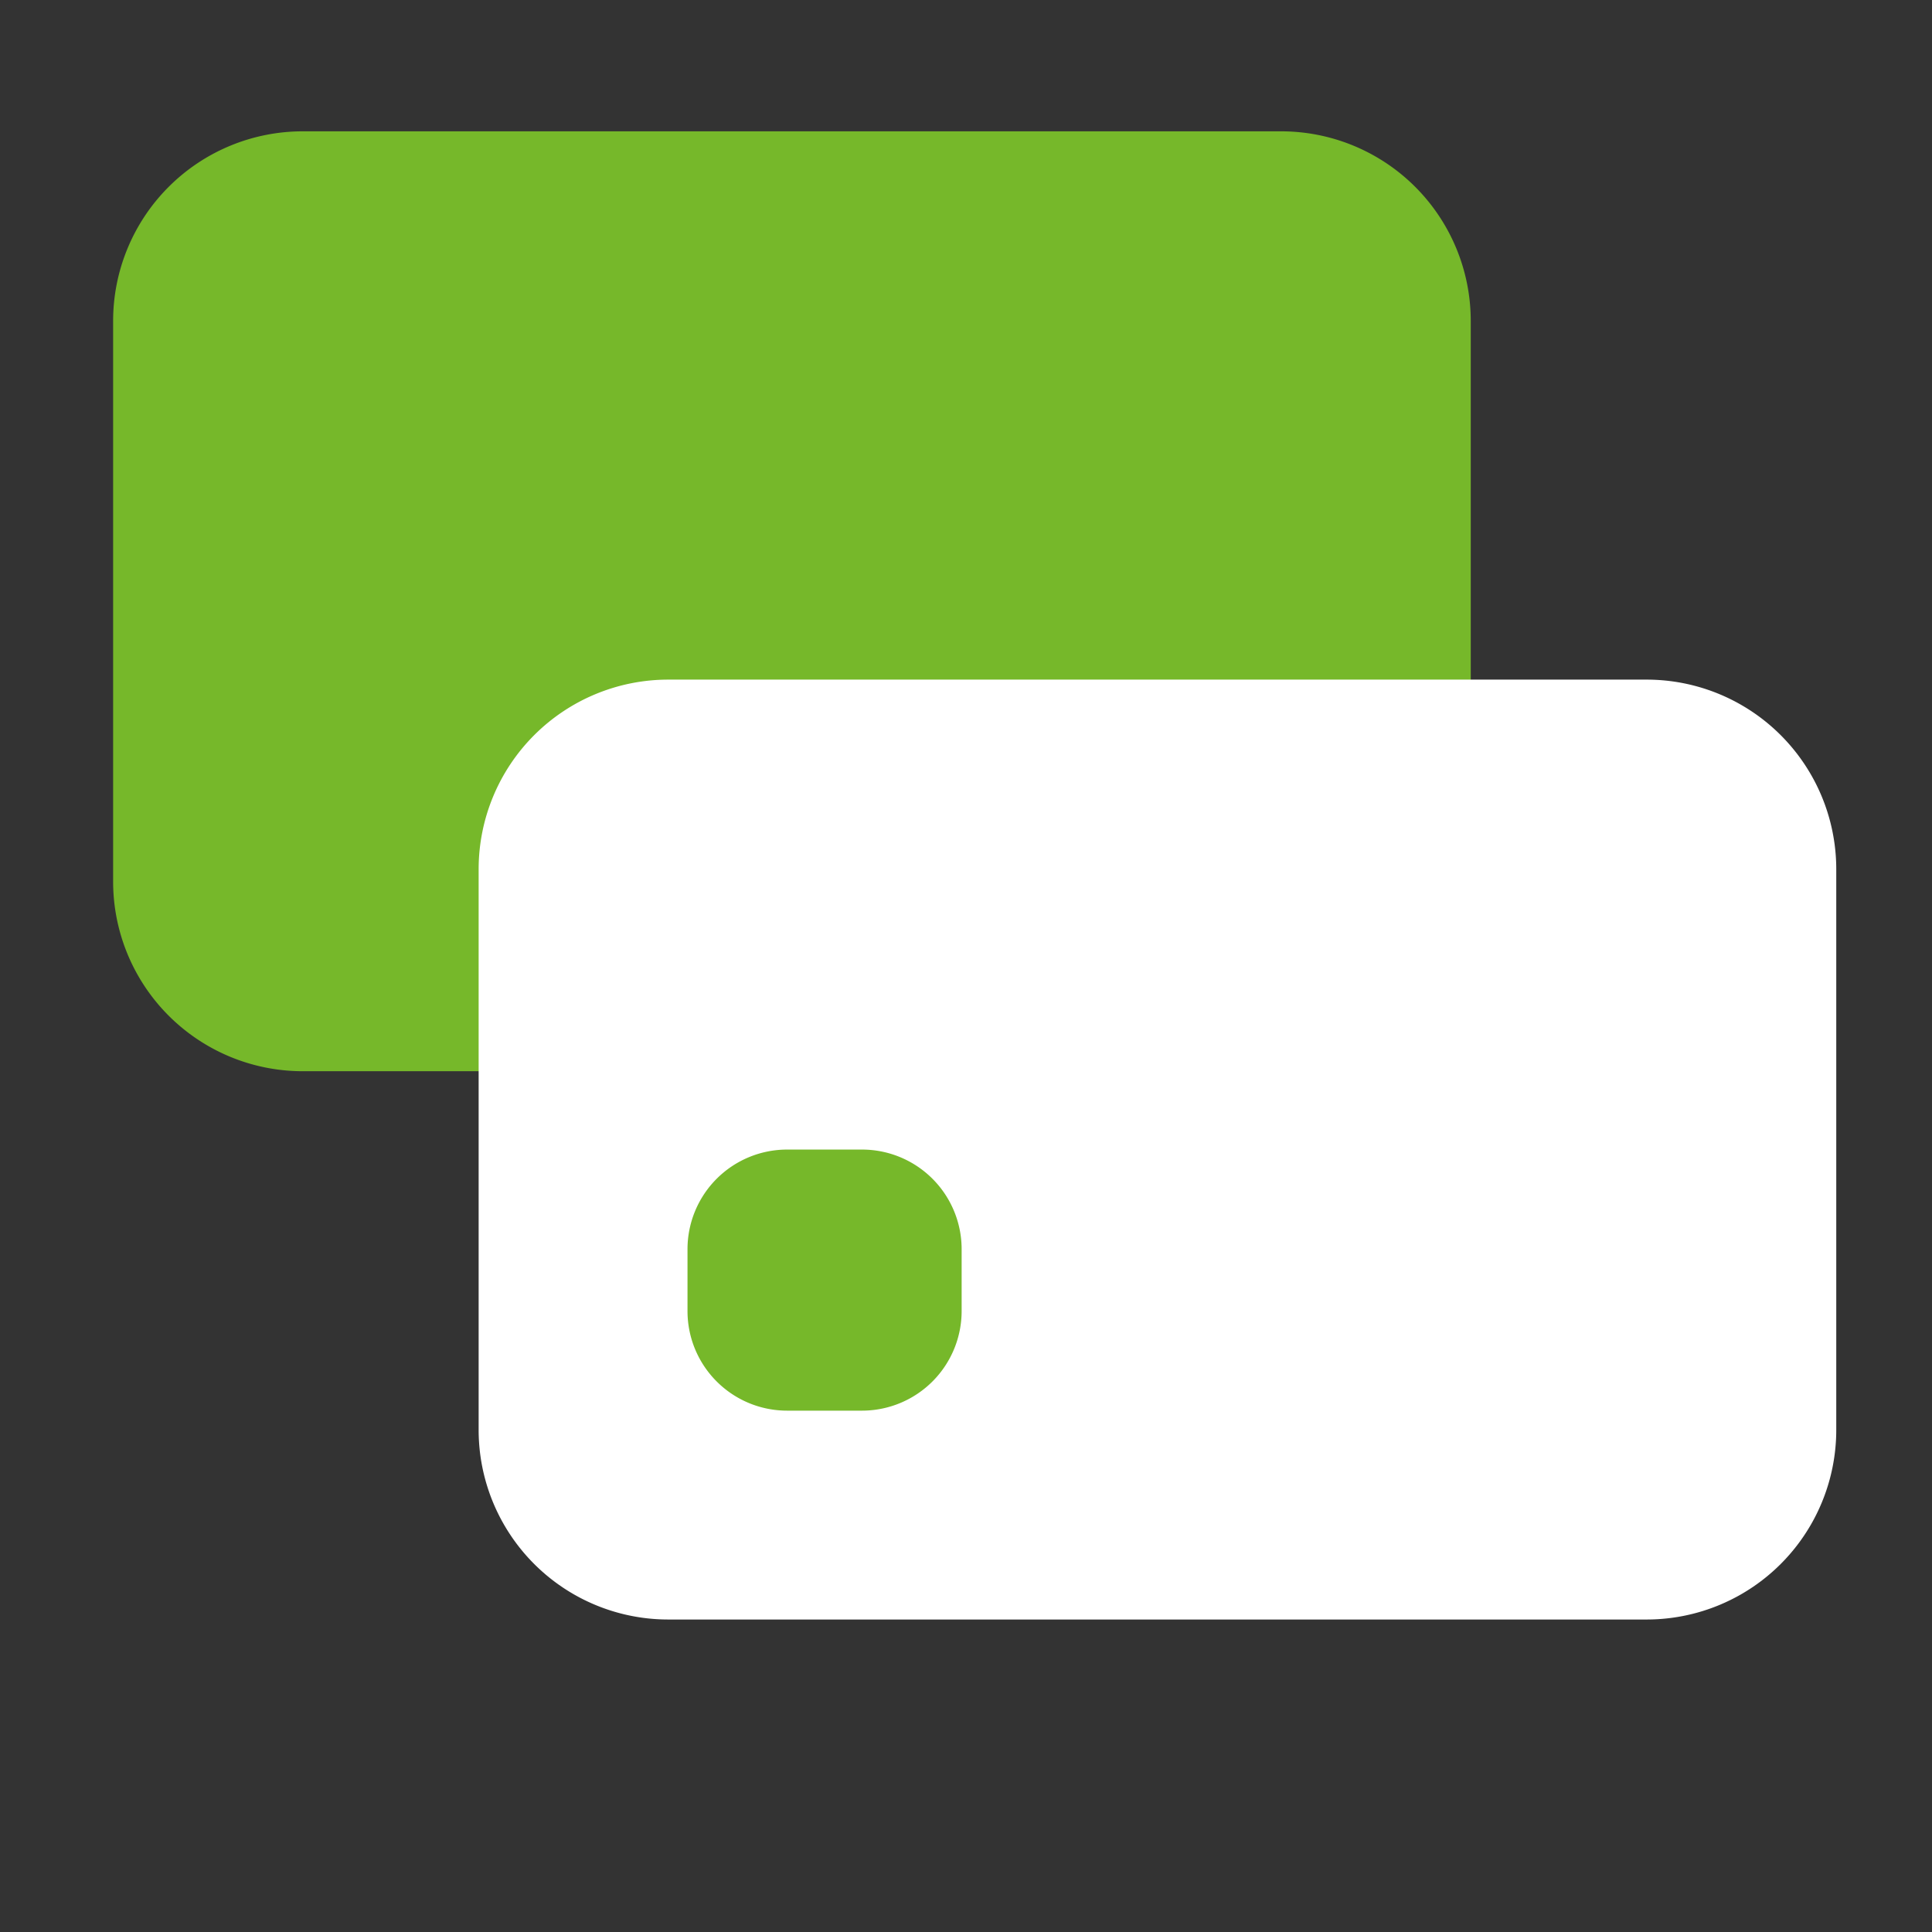 <svg width="74" height="74" fill="none" xmlns="http://www.w3.org/2000/svg"><rect width="100%" height="100%" fill="#333333" stroke="none"/><path d="M56.333 33.768V12.294A7.263 7.263 0 0049.07 5.03H11.596a7.263 7.263 0 00-7.263 7.263v21.474a7.263 7.263 0 007.264 7.263H49.07a7.263 7.263 0 007.263-7.263z" fill="#76B82A"/><path d="M70.333 54.768V33.294a7.263 7.263 0 00-7.263-7.263H25.596a7.263 7.263 0 00-7.263 7.263v21.474a7.263 7.263 0 007.264 7.263H63.07a7.263 7.263 0 007.263-7.263z" fill="#fff"/><path d="M28.333 47.847v2.368c0 1.003.813 1.816 1.816 1.816h2.869a1.816 1.816 0 001.815-1.816v-2.368a1.816 1.816 0 00-1.815-1.816h-2.869a1.816 1.816 0 00-1.816 1.816z" fill="#76B82A" stroke="#76B82A" stroke-width="4" stroke-linecap="round"/></svg>